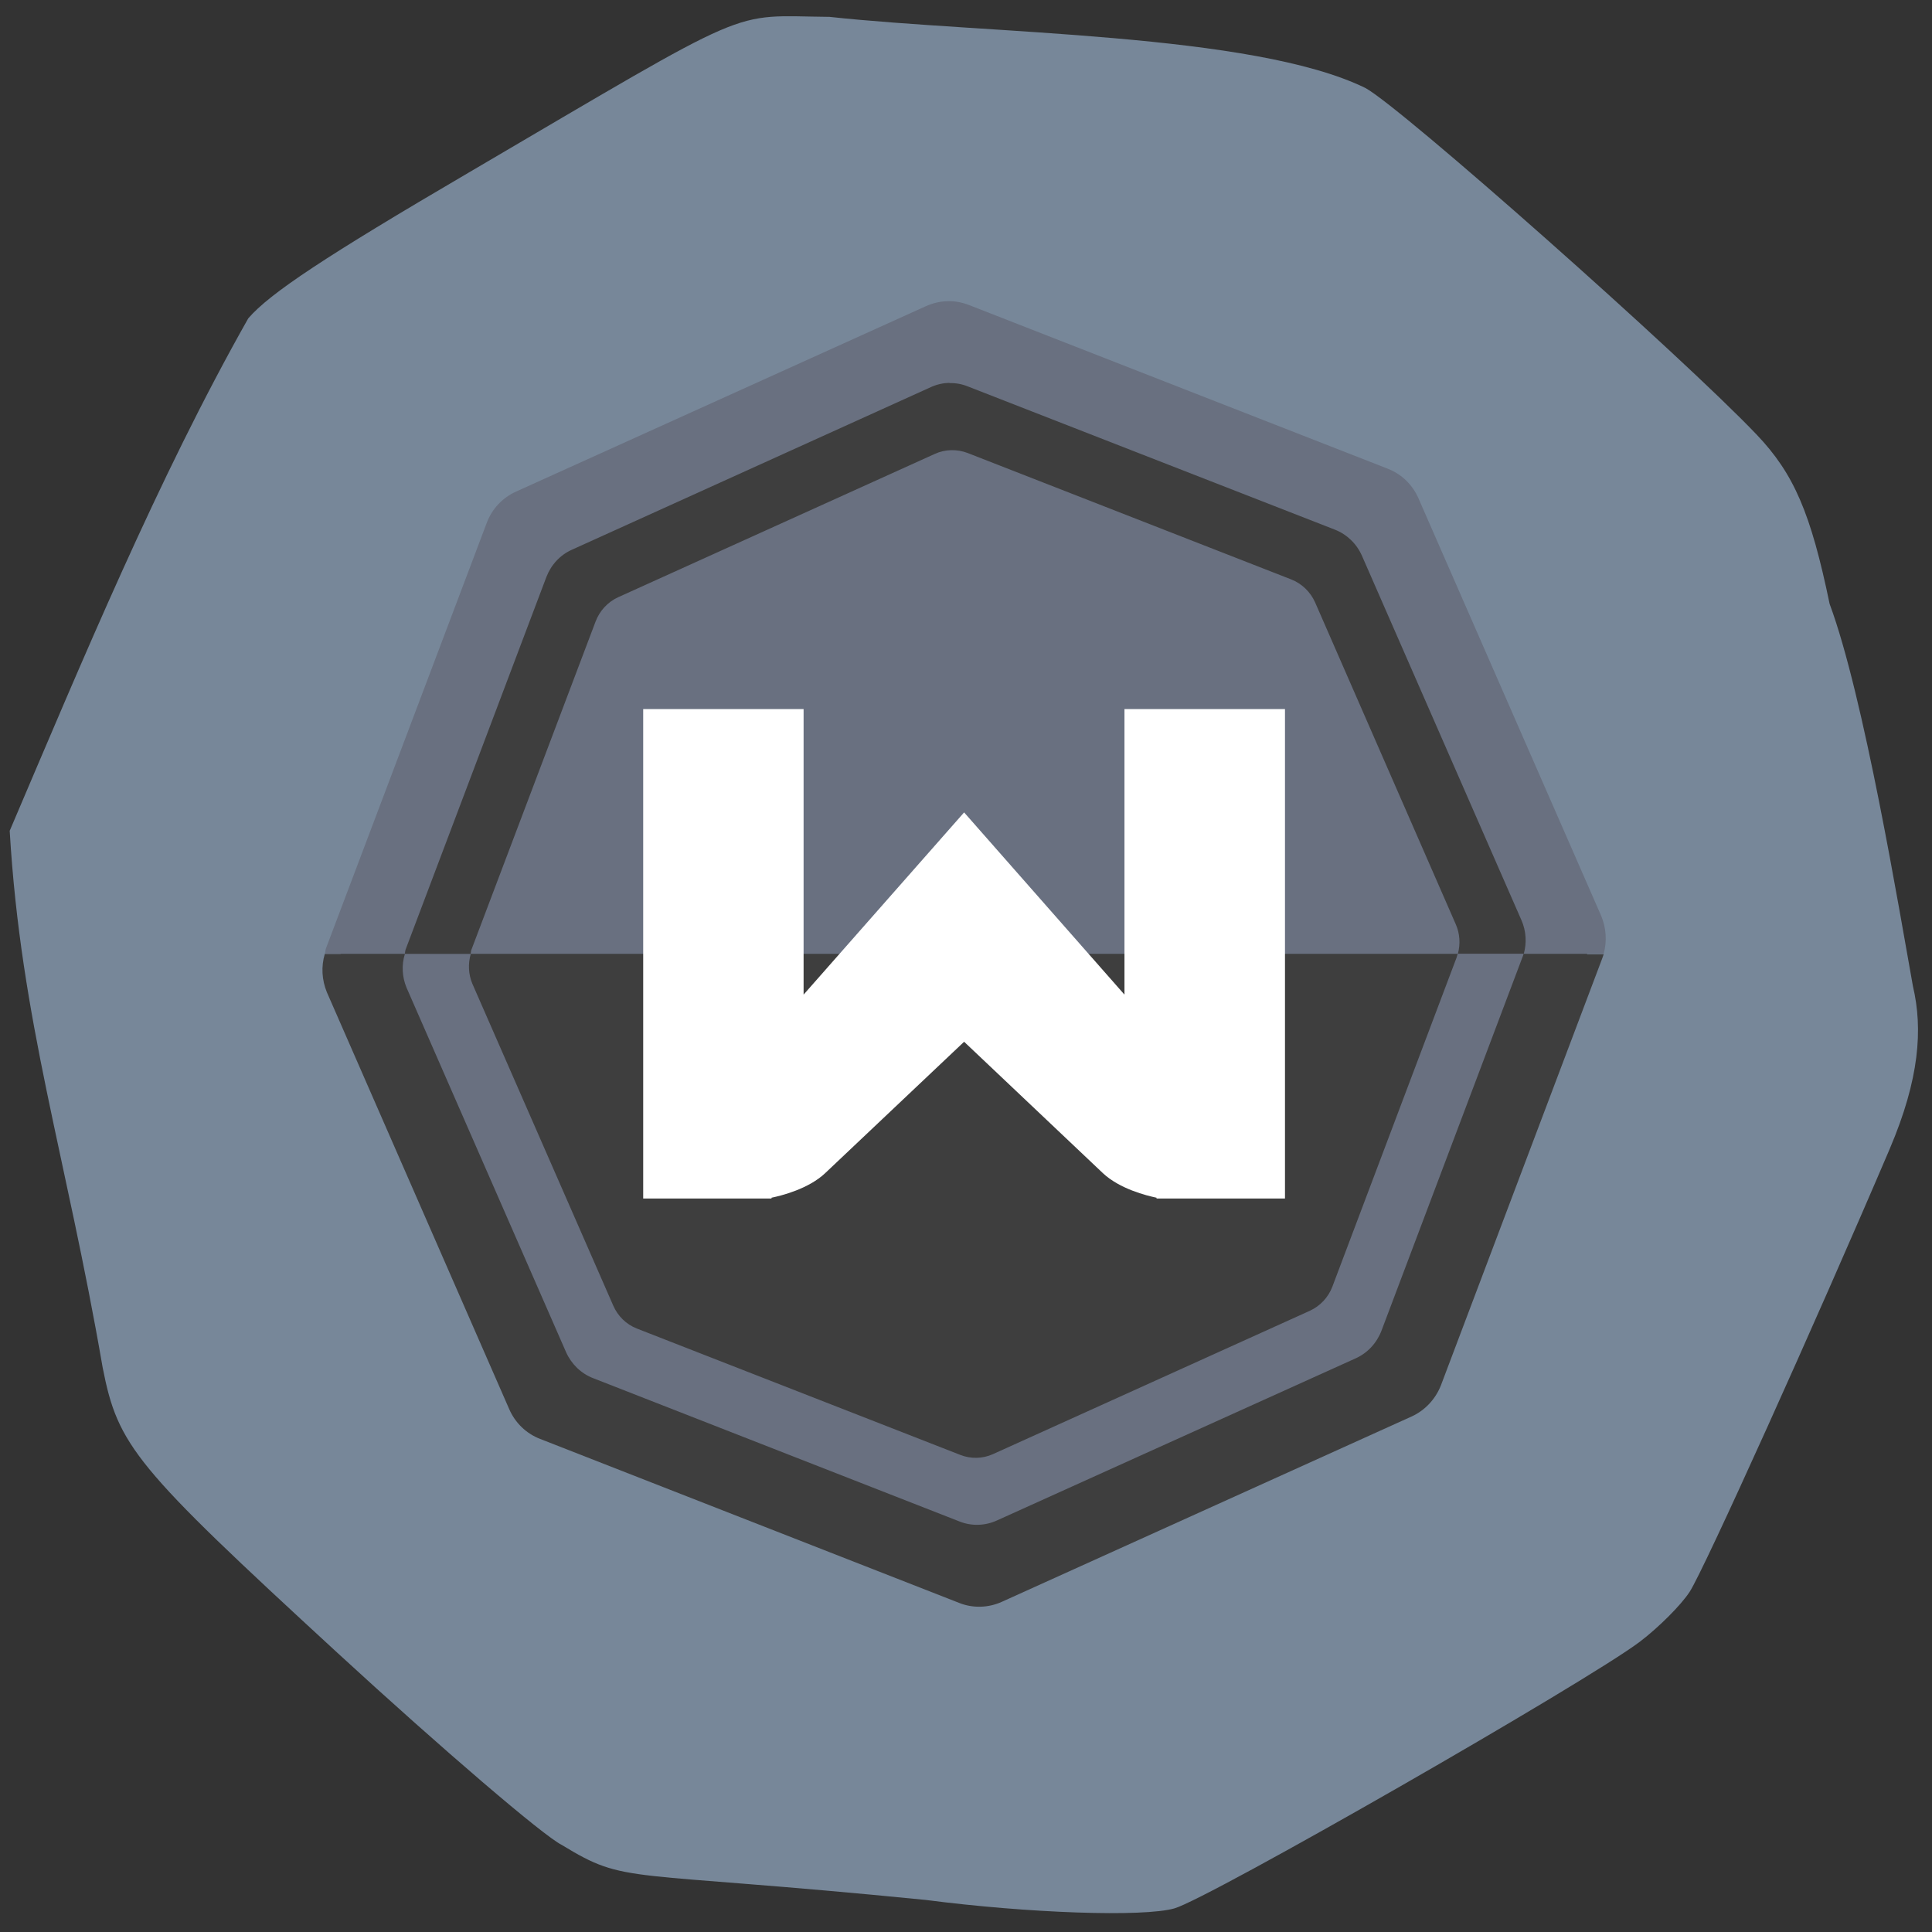 <svg xmlns="http://www.w3.org/2000/svg" viewBox="0 0 48 48"><rect x="0" y="0" width="48" height="48" fill="#333333" stroke="none"/><path d="m 46.957 28.527 c -1.871 4.383 -4.621 10.473 -4.977 11.02 c -0.215 0.332 -0.773 0.887 -1.234 1.238 c -1.32 1 -10.73 6.395 -11.57 6.629 c -0.777 0.219 -3.617 0.121 -6.18 -0.211 c -7.582 -0.754 -7.406 -0.371 -9.04 -1.367 c -0.441 -0.215 -2.949 -2.359 -5.574 -4.773 c -5.04 -4.637 -5.449 -5.133 -5.832 -7.09 c -0.91 -5.277 -2.031 -8.602 -2.309 -13.332 c 1.797 -4.211 3.676 -8.75 5.926 -12.73 c 0.531 -0.621 1.926 -1.543 5.461 -3.613 c 7.238 -4.246 6.445 -3.902 8.98 -3.879 c 3.945 0.426 10.52 0.402 13.313 1.766 c 0.883 0.473 7.863 6.66 9.723 8.613 c 0.926 0.973 1.344 1.945 1.813 4.207 c 0.852 2.289 1.738 7.66 2.07 9.5 c 0.25 1.063 0.16 2.305 -0.574 4.03" fill="#778799"/><g fill="#3e3e3e"><path d="m 23.539 7.891 c -0.18 0.004 -0.352 0.043 -0.512 0.117 l -9.934 4.496 c -0.328 0.145 -0.582 0.418 -0.711 0.758 l -3.898 10.32 c -0.008 0.039 -0.016 0.078 -0.02 0.117 c -0.094 0.305 -0.074 0.633 0.047 0.93 l 4.418 10.1 c 0.145 0.332 0.414 0.594 0.746 0.723 l 10.152 3.969 c 0.332 0.129 0.699 0.117 1.027 -0.027 l 9.934 -4.496 c 0.324 -0.148 0.582 -0.422 0.707 -0.762 l 3.902 -10.32 c 0.012 -0.035 0.027 -0.078 0.035 -0.117 c 0.09 -0.309 0.066 -0.637 -0.063 -0.93 l -4.418 -10.1 c -0.145 -0.332 -0.414 -0.59 -0.746 -0.723 l -10.156 -3.965 c -0.164 -0.066 -0.34 -0.094 -0.516 -0.09"/><path d="m 8.07 23.699 c -0.094 0.313 -0.074 0.648 0.051 0.953 l 4.531 10.359 c 0.148 0.34 0.422 0.605 0.766 0.738 l 10.41 4.074 c 0.34 0.137 0.723 0.125 1.055 -0.023 l 10.191 -4.609 c 0.332 -0.152 0.594 -0.434 0.727 -0.777 l 4 -10.586 c 0.016 -0.043 0.031 -0.082 0.043 -0.121"/></g><path d="m 23.535 7.484 c -0.184 0.004 -0.359 0.047 -0.527 0.121 l -10.188 4.609 c -0.336 0.152 -0.598 0.43 -0.727 0.777 l -4 10.586 c -0.008 0.039 -0.012 0.082 -0.02 0.121 h 31.77 c 0.086 -0.316 0.063 -0.652 -0.066 -0.953 l -4.535 -10.363 c -0.148 -0.34 -0.422 -0.605 -0.766 -0.738 l -10.402 -4.066 c -0.172 -0.066 -0.352 -0.102 -0.535 -0.094" fill="#697080"/><path d="m 15.98 17.617 v 12.16 h 3.188 v -0.02 c 0.246 -0.051 0.922 -0.219 1.336 -0.613 l 3.449 -3.262 l 3.445 3.262 c 0.418 0.395 1.094 0.563 1.336 0.613 v 0.02 h 3.191 v -12.16 h -3.988 v 7.094 l -3.984 -4.527 l -3.988 4.527 v -7.094" fill="#fff"/><path d="m 23.586 9.512 c -0.156 0.004 -0.313 0.039 -0.457 0.105 l -8.918 4.04 c -0.293 0.129 -0.52 0.375 -0.637 0.68 l -3.5 9.262 c -0.008 0.035 -0.012 0.07 -0.016 0.105 h 1.633 c 0.004 -0.031 0.012 -0.063 0.016 -0.094 l 3.09 -8.168 c 0.102 -0.27 0.305 -0.488 0.563 -0.605 l 7.863 -3.559 c 0.129 -0.059 0.266 -0.09 0.406 -0.094 c 0.141 -0.004 0.277 0.02 0.41 0.07 l 8.04 3.141 c 0.266 0.105 0.477 0.309 0.594 0.57 l 3.496 8 c 0.102 0.23 0.117 0.492 0.051 0.734 h 1.637 c 0.078 -0.273 0.059 -0.57 -0.055 -0.832 l -3.965 -9.06 c -0.133 -0.301 -0.375 -0.531 -0.672 -0.648 l -9.121 -3.559 c -0.145 -0.059 -0.297 -0.086 -0.453 -0.082" fill="#3e3e3e"/><path d="m 10.06 23.699 c -0.086 0.273 -0.07 0.57 0.039 0.836 l 3.965 9.06 c 0.133 0.297 0.375 0.531 0.672 0.645 l 9.109 3.563 c 0.297 0.117 0.633 0.105 0.922 -0.027 l 8.918 -4.03 c 0.293 -0.133 0.52 -0.379 0.637 -0.684 l 3.496 -9.262 c 0.016 -0.035 0.027 -0.07 0.035 -0.105 h -1.637 c -0.008 0.031 -0.02 0.063 -0.027 0.094 l -3.086 8.176 c -0.102 0.27 -0.305 0.484 -0.563 0.602 l -7.867 3.559 c -0.258 0.117 -0.551 0.125 -0.816 0.02 l -8.04 -3.141 c -0.262 -0.105 -0.469 -0.309 -0.582 -0.57 l -3.5 -7.996 c -0.098 -0.234 -0.109 -0.496 -0.039 -0.738" fill="#697080"/></svg>